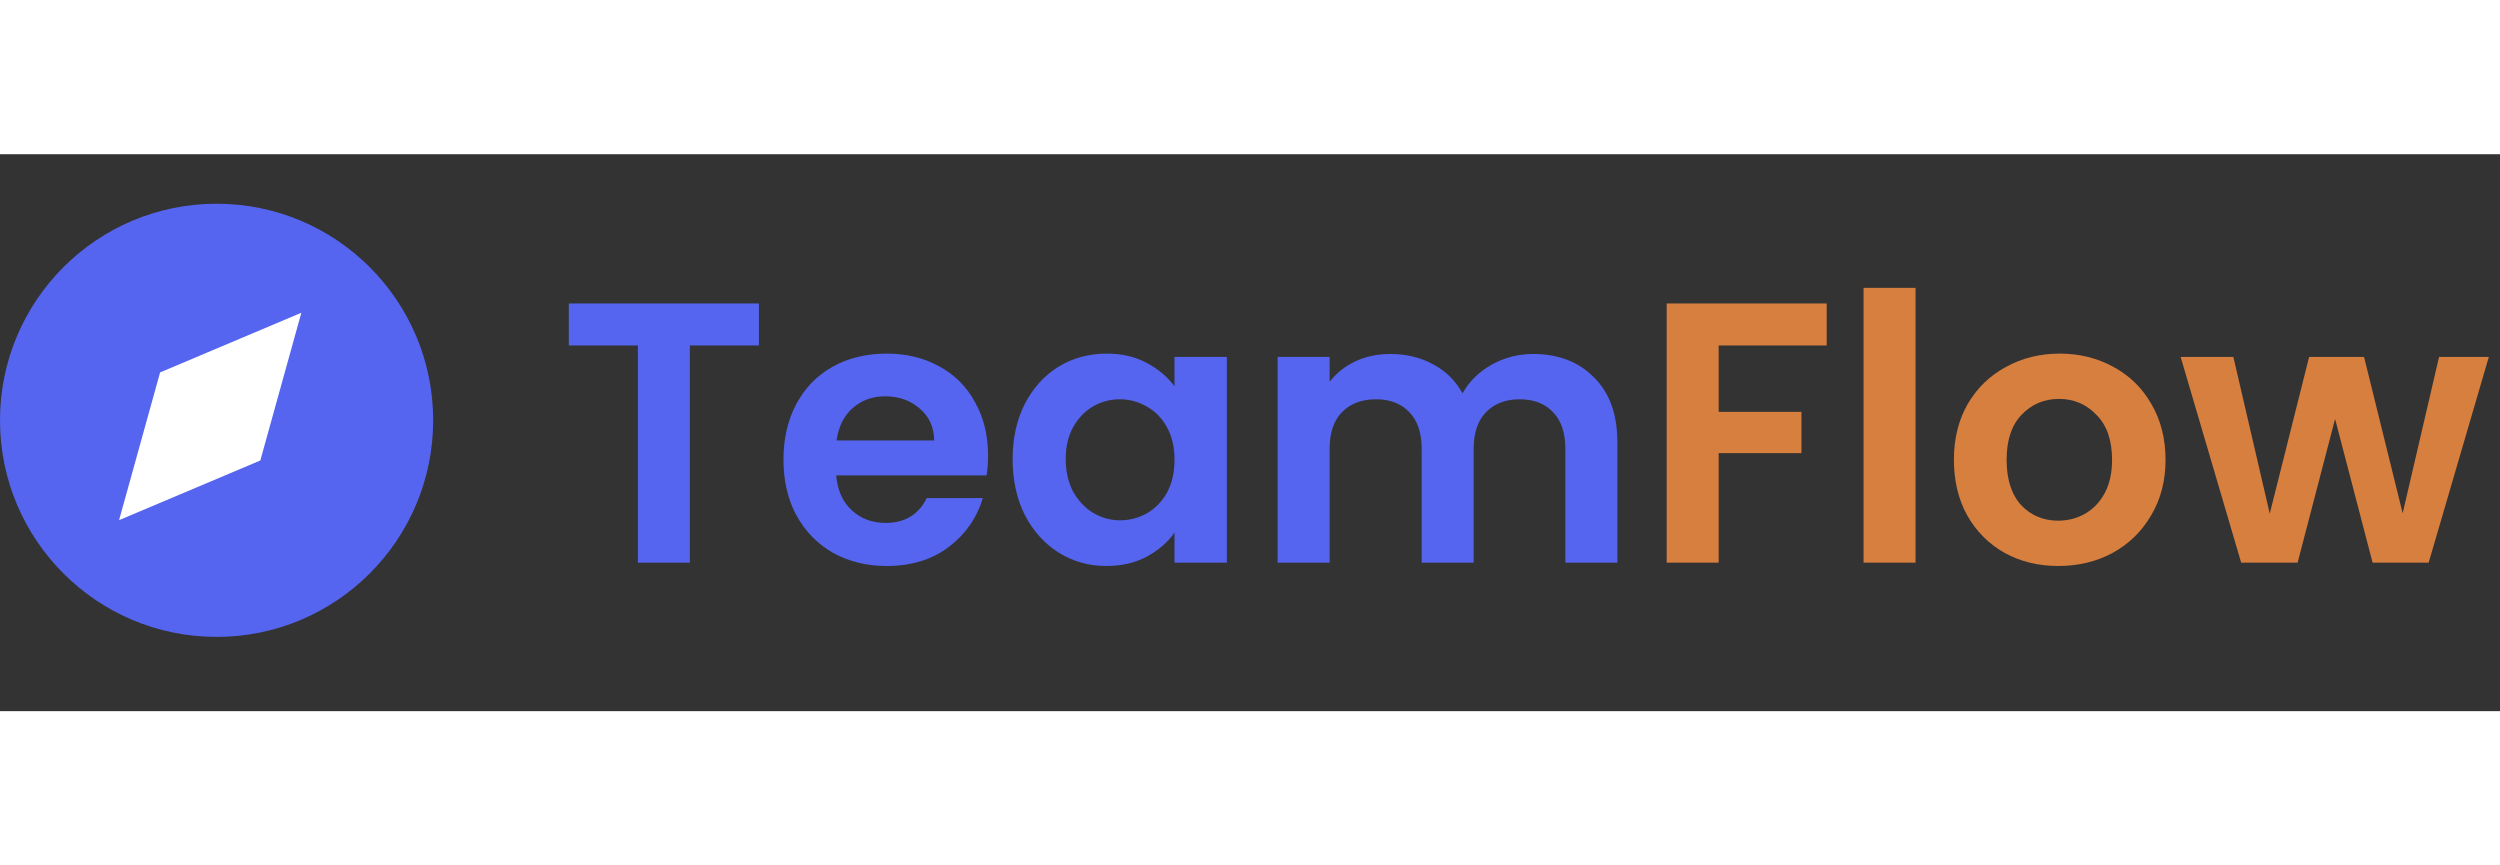 <svg width="130" height="45" viewBox="0 0 202 45" fill="none" xmlns="http://www.w3.org/2000/svg">
<rect x="0" y="0" width="202" height="45" fill="#333333" stroke="none"/>
<path d="M61.32 12.06V15.45H55.74V33H51.54V15.45H45.96V12.06H61.32ZM79.835 24.33C79.835 24.93 79.794 25.47 79.715 25.95H67.564C67.665 27.15 68.085 28.09 68.825 28.77C69.564 29.45 70.475 29.79 71.555 29.79C73.115 29.79 74.225 29.12 74.885 27.78H79.415C78.934 29.38 78.014 30.7 76.654 31.74C75.294 32.76 73.624 33.27 71.644 33.27C70.044 33.27 68.605 32.92 67.325 32.22C66.064 31.5 65.075 30.49 64.355 29.19C63.654 27.89 63.304 26.39 63.304 24.69C63.304 22.97 63.654 21.46 64.355 20.16C65.055 18.86 66.034 17.86 67.294 17.16C68.555 16.46 70.004 16.11 71.644 16.11C73.225 16.11 74.635 16.45 75.874 17.13C77.135 17.81 78.105 18.78 78.784 20.04C79.484 21.28 79.835 22.71 79.835 24.33ZM75.484 23.13C75.465 22.05 75.075 21.19 74.314 20.55C73.555 19.89 72.624 19.56 71.525 19.56C70.484 19.56 69.605 19.88 68.885 20.52C68.184 21.14 67.754 22.01 67.594 23.13H75.484ZM81.82 24.63C81.82 22.95 82.15 21.46 82.81 20.16C83.49 18.86 84.4 17.86 85.54 17.16C86.7 16.46 87.99 16.11 89.41 16.11C90.65 16.11 91.73 16.36 92.65 16.86C93.59 17.36 94.34 17.99 94.9 18.75V16.38H99.13V33H94.9V30.57C94.36 31.35 93.61 32 92.65 32.52C91.71 33.02 90.62 33.27 89.38 33.27C87.98 33.27 86.7 32.91 85.54 32.19C84.4 31.47 83.49 30.46 82.81 29.16C82.15 27.84 81.82 26.33 81.82 24.63ZM94.9 24.69C94.9 23.67 94.7 22.8 94.3 22.08C93.9 21.34 93.36 20.78 92.68 20.4C92 20 91.27 19.8 90.49 19.8C89.71 19.8 88.99 19.99 88.33 20.37C87.67 20.75 87.13 21.31 86.71 22.05C86.31 22.77 86.11 23.63 86.11 24.63C86.11 25.63 86.31 26.51 86.71 27.27C87.13 28.01 87.67 28.58 88.33 28.98C89.01 29.38 89.73 29.58 90.49 29.58C91.27 29.58 92 29.39 92.68 29.01C93.36 28.61 93.9 28.05 94.3 27.33C94.7 26.59 94.9 25.71 94.9 24.69ZM123.872 16.14C125.912 16.14 127.552 16.77 128.792 18.03C130.052 19.27 130.682 21.01 130.682 23.25V33H126.482V23.82C126.482 22.52 126.152 21.53 125.492 20.85C124.832 20.15 123.932 19.8 122.792 19.8C121.652 19.8 120.742 20.15 120.062 20.85C119.402 21.53 119.072 22.52 119.072 23.82V33H114.872V23.82C114.872 22.52 114.542 21.53 113.882 20.85C113.222 20.15 112.322 19.8 111.182 19.8C110.022 19.8 109.102 20.15 108.422 20.85C107.762 21.53 107.432 22.52 107.432 23.82V33H103.232V16.38H107.432V18.39C107.972 17.69 108.662 17.14 109.502 16.74C110.362 16.34 111.302 16.14 112.322 16.14C113.622 16.14 114.782 16.42 115.802 16.98C116.822 17.52 117.612 18.3 118.172 19.32C118.712 18.36 119.492 17.59 120.512 17.01C121.552 16.43 122.672 16.14 123.872 16.14Z" fill="#5565F0"/>
<path d="M147.598 12.06V15.45H138.868V20.82H145.558V24.15H138.868V33H134.668V12.06H147.598ZM154.776 10.8V33H150.576V10.8H154.776ZM166.305 33.27C164.705 33.27 163.265 32.92 161.985 32.22C160.705 31.5 159.695 30.49 158.955 29.19C158.235 27.89 157.875 26.39 157.875 24.69C157.875 22.99 158.245 21.49 158.985 20.19C159.745 18.89 160.775 17.89 162.075 17.19C163.375 16.47 164.825 16.11 166.425 16.11C168.025 16.11 169.475 16.47 170.775 17.19C172.075 17.89 173.095 18.89 173.835 20.19C174.595 21.49 174.975 22.99 174.975 24.69C174.975 26.39 174.585 27.89 173.805 29.19C173.045 30.49 172.005 31.5 170.685 32.22C169.385 32.92 167.925 33.27 166.305 33.27ZM166.305 29.61C167.065 29.61 167.775 29.43 168.435 29.07C169.115 28.69 169.655 28.13 170.055 27.39C170.455 26.65 170.655 25.75 170.655 24.69C170.655 23.11 170.235 21.9 169.395 21.06C168.575 20.2 167.565 19.77 166.365 19.77C165.165 19.77 164.155 20.2 163.335 21.06C162.535 21.9 162.135 23.11 162.135 24.69C162.135 26.27 162.525 27.49 163.305 28.35C164.105 29.19 165.105 29.61 166.305 29.61ZM201.096 16.38L196.236 33H191.706L188.676 21.39L185.646 33H181.086L176.196 16.38H180.456L183.396 29.04L186.576 16.38H191.016L194.136 29.01L197.076 16.38H201.096Z" fill="#D77F3F"/>
<circle cx="17.5" cy="21.5" r="17.5" fill="#5565F0"/>
<path d="M24.349 12.809L21.034 24.746L9.621 29.566L12.936 17.629L24.349 12.809Z" fill="white"/>
</svg>
